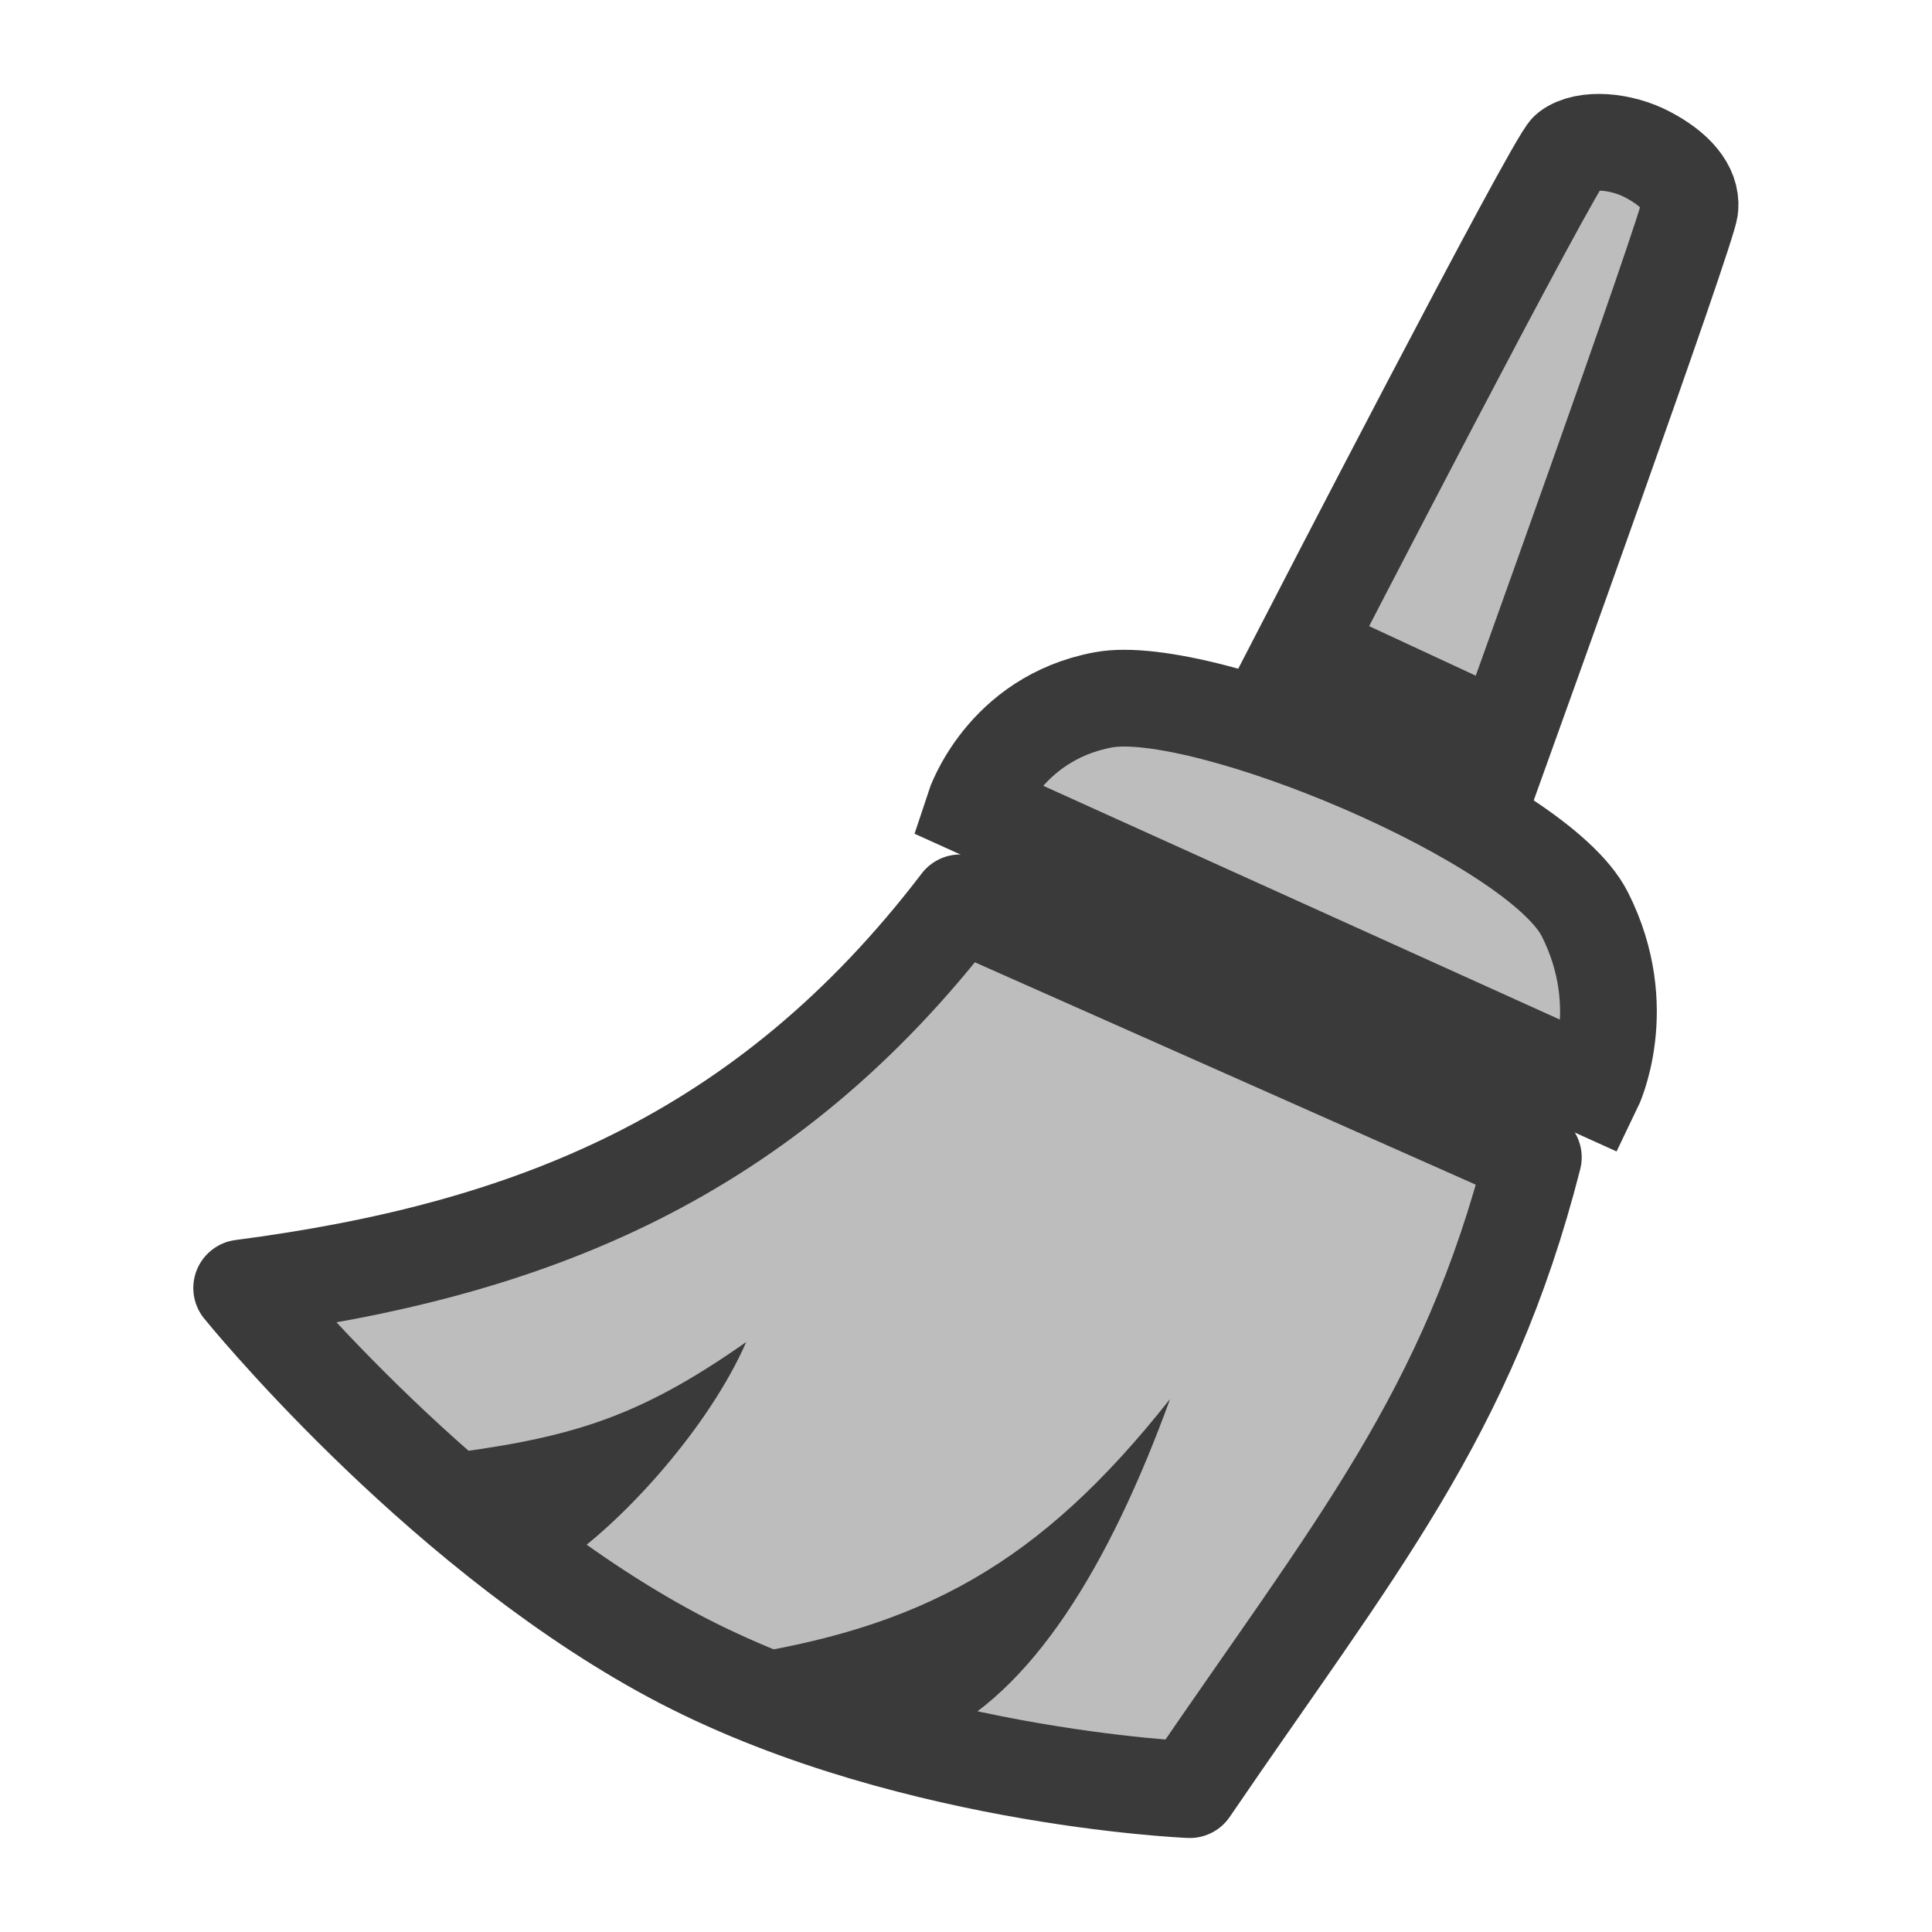 <?xml version="1.0" encoding="UTF-8" standalone="no"?>
<!-- Created with Inkscape (http://www.inkscape.org/) -->

<svg
   xmlns:dc="http://purl.org/dc/elements/1.1/"
   xmlns:cc="http://creativecommons.org/ns#"
   xmlns:rdf="http://www.w3.org/1999/02/22-rdf-syntax-ns#"
   xmlns:svg="http://www.w3.org/2000/svg"
   xmlns="http://www.w3.org/2000/svg"
   xmlns:sodipodi="http://sodipodi.sourceforge.net/DTD/sodipodi-0.dtd"
   xmlns:inkscape="http://www.inkscape.org/namespaces/inkscape"
   width="20"
   height="20"
   viewBox="0 0 5.292 5.292"
   version="1.1"
   id="svg8"
   inkscape:version="0.92.1 r15371"
   sodipodi:docname="clean.svg"
   inkscape:export-filename="D:\projects\git\dcc_platform\src\python\dcc\script_editor\resources\icons\clean.png"
   inkscape:export-xdpi="96.000008"
   inkscape:export-ydpi="96.000008">
  <defs
     id="defs2" />
  <sodipodi:namedview
     id="base"
     pagecolor="#ffffff"
     bordercolor="#666666"
     borderopacity="1.0"
     inkscape:pageopacity="0.0"
     inkscape:pageshadow="2"
     inkscape:zoom="16"
     inkscape:cx="4.7328609"
     inkscape:cy="9.9145491"
     inkscape:document-units="mm"
     inkscape:current-layer="layer1"
     showgrid="false"
     units="px"
     inkscape:window-width="1920"
     inkscape:window-height="1028"
     inkscape:window-x="-8"
     inkscape:window-y="-8"
     inkscape:window-maximized="1"
     showguides="true"
     inkscape:guide-bbox="true" />
  <g
     inkscape:label="Layer 1"
     inkscape:groupmode="layer"
     id="layer1"
     transform="translate(0,-291.708)">
    <path
       style="display:inline;opacity:1;fill:#bdbdbd;fill-opacity:1;stroke:#3a3a3a;stroke-width:0.265;stroke-linecap:butt;stroke-linejoin:miter;stroke-miterlimit:4;stroke-dasharray:none;stroke-opacity:1"
       d="m 3.569,293.485 c 0,0 0.69,-1.337 0.727,-1.365 0.046,-0.035 0.145,-0.027 0.218,0.012 0.074,0.039 0.12,0.09 0.115,0.145 -0.004,0.055 -0.511,1.463 -0.511,1.463 z"
       id="path4559"
       inkscape:connector-curvature="0"
       sodipodi:nodetypes="cszzcc" />
    <path
       style="display:inline;opacity:1;fill:#bdbdbd;fill-opacity:1;stroke:#3a3a3a;stroke-width:0.265;stroke-linecap:butt;stroke-linejoin:miter;stroke-miterlimit:4;stroke-dasharray:none;stroke-opacity:1"
       d="m 2.668,293.92 c 0,0 0.08,-0.244 0.354,-0.295 0.274,-0.051 1.189,0.33 1.319,0.587 0.13,0.257 0.024,0.476 0.024,0.476 z"
       id="path4561"
       inkscape:connector-curvature="0"
       sodipodi:nodetypes="czzcc" />
    <path
       style="display:inline;opacity:1;fill:#bdbdbd;fill-opacity:1;stroke:#3a3a3a;stroke-width:0.265;stroke-linecap:butt;stroke-linejoin:round;stroke-miterlimit:4;stroke-dasharray:none;stroke-opacity:1"
       d="m 2.63,294.181 c -0.535,0.701 -1.186,0.953 -1.968,1.055 0,0 0.516,0.638 1.149,0.989 0.633,0.352 1.448,0.385 1.448,0.385 0.449,-0.659 0.761,-1.026 0.941,-1.732 z"
       id="path4563"
       inkscape:connector-curvature="0"
       sodipodi:nodetypes="cczccc" />
    <path
       style="display:inline;opacity:1;fill:#3a3a3a;fill-opacity:1;stroke:none;stroke-width:0.021px;stroke-linecap:butt;stroke-linejoin:miter;stroke-opacity:1"
       d="m 1.176,295.696 c 0.378,-0.046 0.563,-0.098 0.868,-0.312 -0.103,0.235 -0.333,0.485 -0.486,0.592 -0.018,-0.008 -0.382,-0.279 -0.382,-0.279 z"
       id="path4565"
       inkscape:connector-curvature="0"
       sodipodi:nodetypes="cccc" />
    <path
       sodipodi:nodetypes="cccc"
       inkscape:connector-curvature="0"
       id="path4567"
       d="m 1.993,296.247 c 0.531,-0.078 0.854,-0.254 1.212,-0.707 -0.167,0.459 -0.38,0.807 -0.653,0.931 z"
       style="display:inline;opacity:1;fill:#3a3a3a;fill-opacity:1;stroke:none;stroke-width:0.021px;stroke-linecap:butt;stroke-linejoin:miter;stroke-opacity:1" />
  </g>
</svg>
